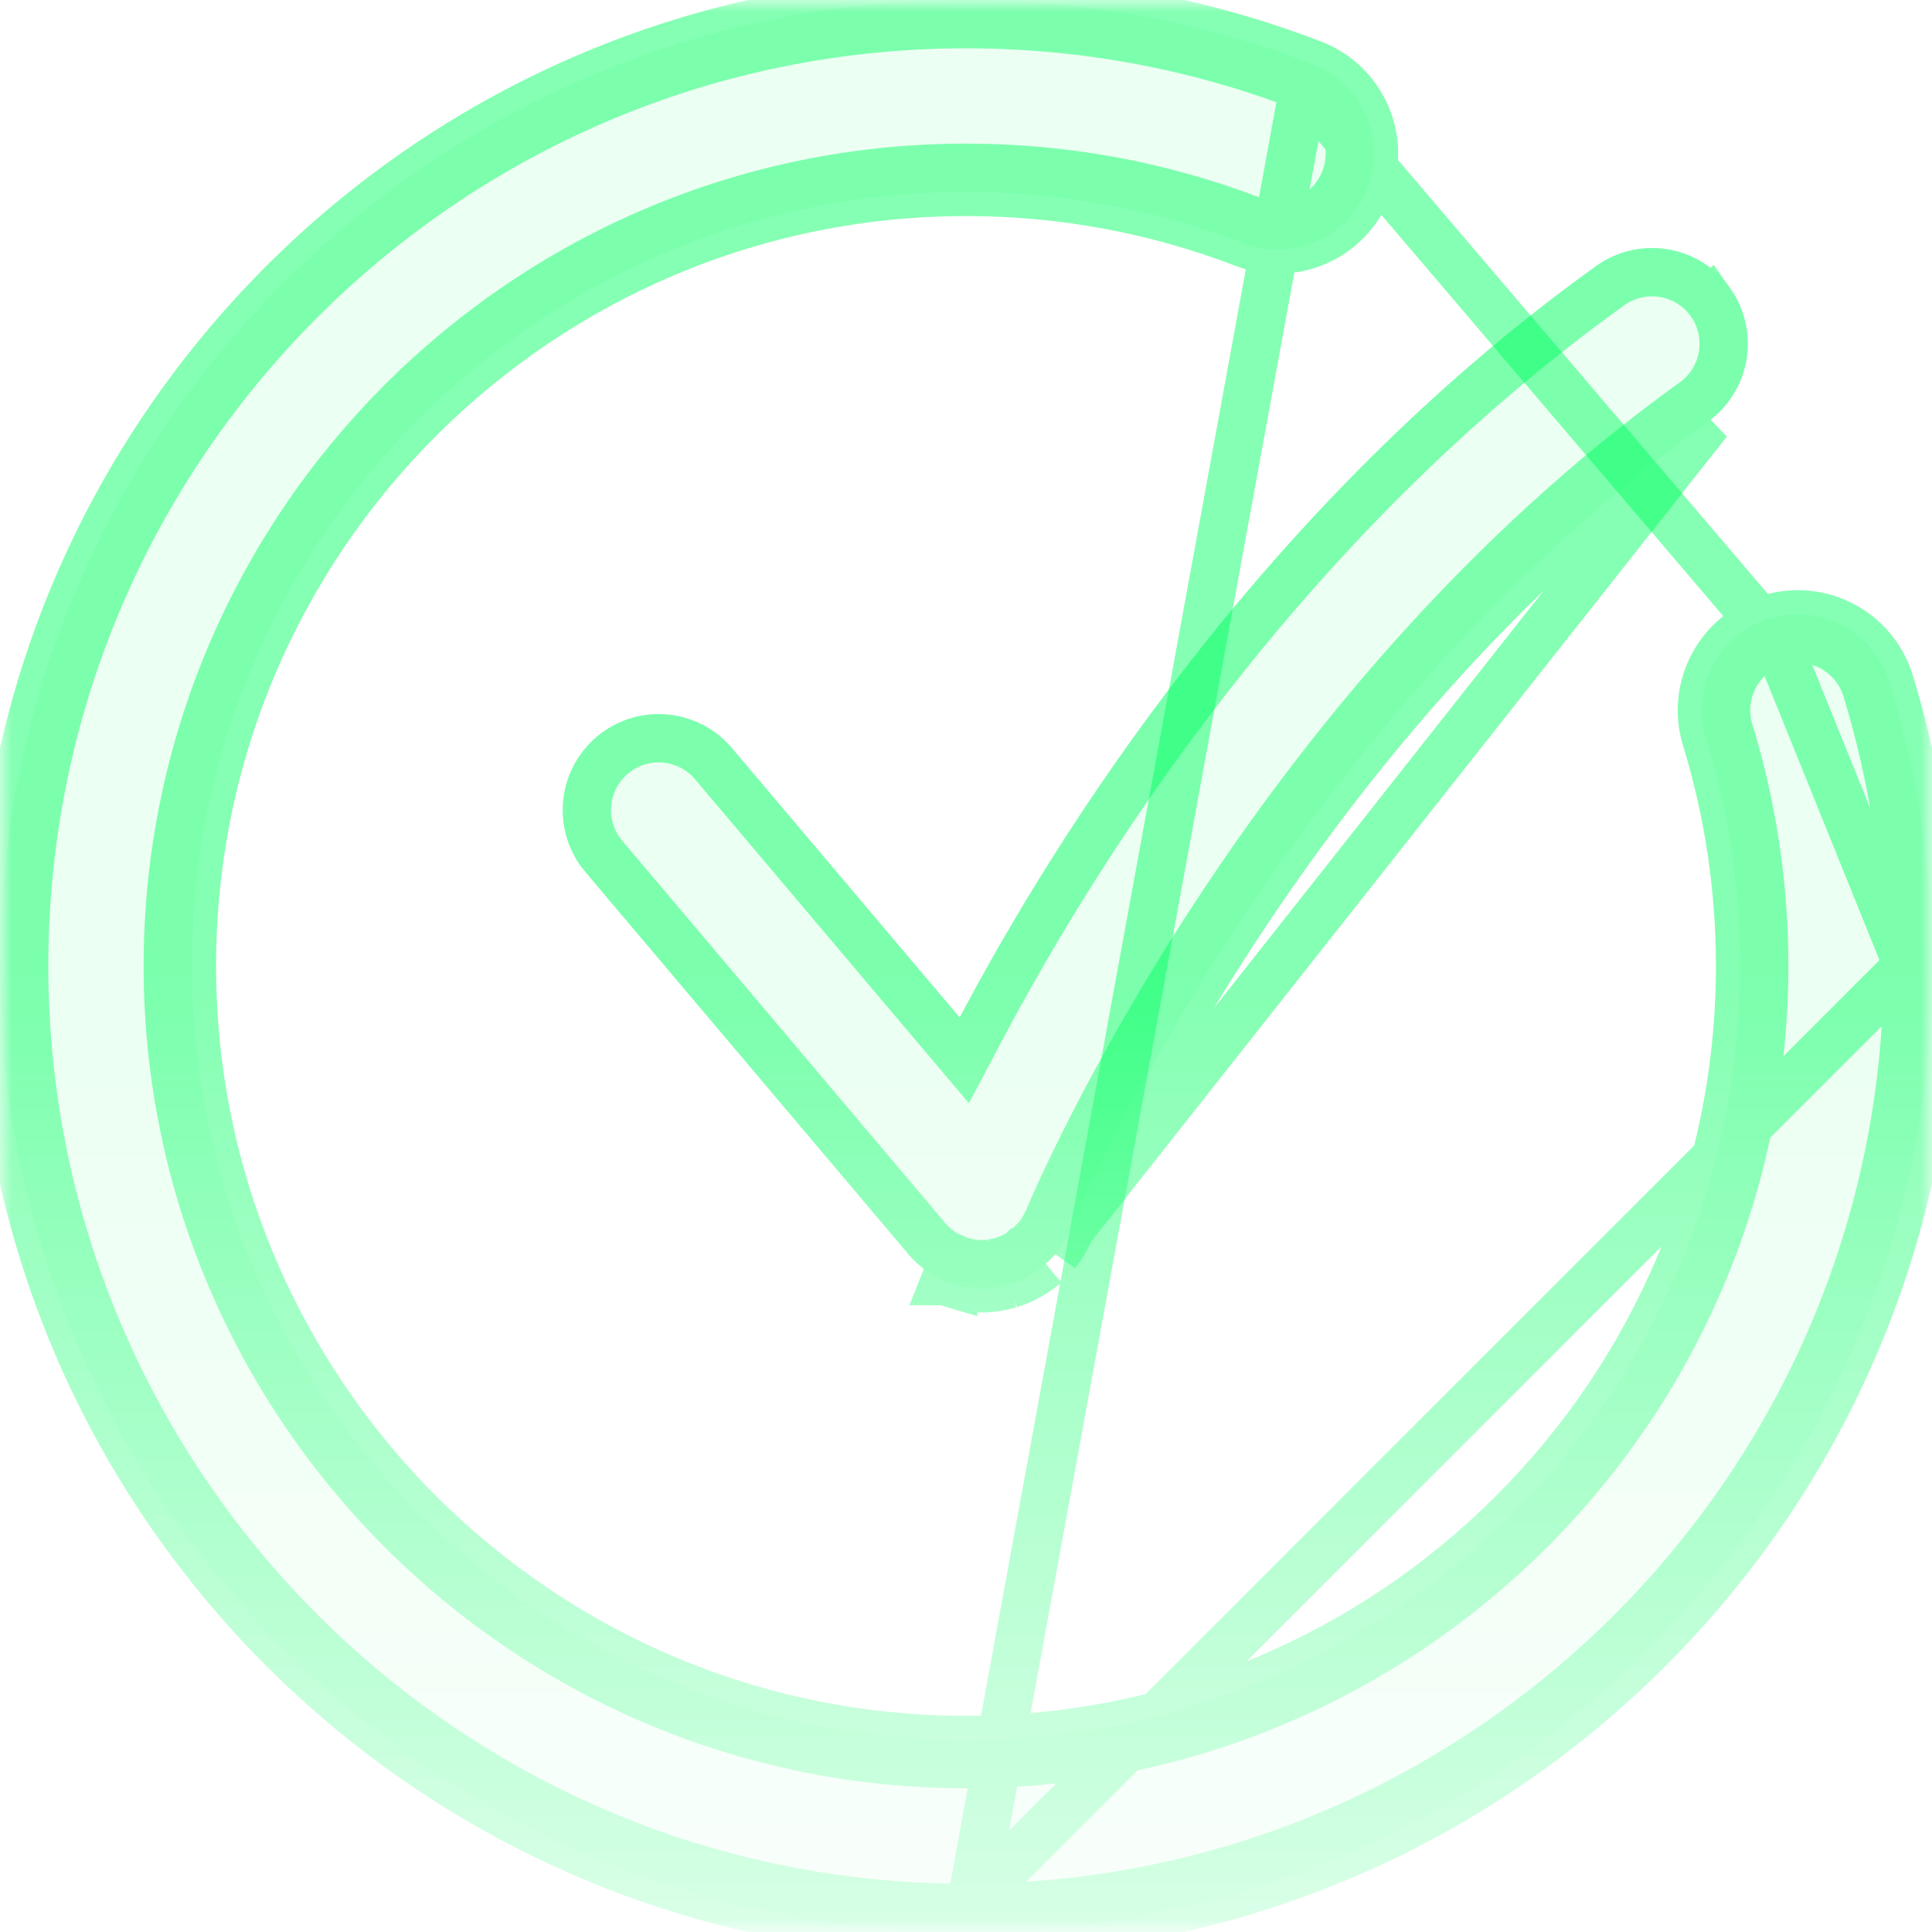 <svg width="80" height="80" viewBox="0 0 80 80" fill="none" xmlns="http://www.w3.org/2000/svg">
<mask id="mask0_2414_17964" style="mask-type:alpha" maskUnits="userSpaceOnUse" x="0" y="0" width="80" height="80">
<rect width="80" height="80" fill="#D9D9D9"/>
</mask>
<g mask="url(#mask0_2414_17964)">
<mask id="mask1_2414_17964" style="mask-type:alpha" maskUnits="userSpaceOnUse" x="-20" y="-20" width="120" height="120">
<rect x="-20" y="-20" width="120" height="120" fill="url(#paint0_linear_2414_17964)"/>
</mask>
<g mask="url(#mask1_2414_17964)">
<path d="M40.002 80C17.943 80 0 62.057 0 39.998C0 17.939 17.943 0 40.002 0C44.946 0 49.771 0.894 54.346 2.654C56.394 3.439 57.416 5.738 56.631 7.787C55.841 9.835 53.537 10.857 51.498 10.067C47.832 8.662 43.971 7.947 40.002 7.947C22.329 7.947 7.947 22.324 7.947 39.998C7.947 57.671 22.329 72.048 40.002 72.048C57.676 72.048 72.052 57.667 72.052 39.998C72.052 36.79 71.579 33.621 70.647 30.579C70.004 28.483 71.177 26.26 73.278 25.612C75.369 24.973 77.602 26.146 78.245 28.247C79.409 32.041 80 35.995 80 39.998C79.995 62.057 62.052 80 39.998 80H40.002Z" fill="#00FF60" fill-opacity="0.08"/>
<path d="M53.988 3.588L53.987 3.587C49.527 1.872 44.824 1 40.002 1C18.495 1 1 18.491 1 39.998C1 61.504 18.496 79 40.002 79V80C62.054 79.997 79.995 62.055 80 39.998C80 35.995 79.409 32.041 78.245 28.247C77.602 26.146 75.369 24.973 73.278 25.612M53.988 3.588L39.998 80C17.941 79.997 0 62.055 0 39.998C0 17.939 17.943 0 40.002 0C44.946 0 49.771 0.894 54.346 2.654C56.394 3.439 57.416 5.738 56.631 7.787C55.841 9.835 53.537 10.857 51.498 10.067C47.832 8.662 43.971 7.947 40.002 7.947C22.329 7.947 7.947 22.324 7.947 39.998C7.947 57.671 22.329 72.048 40.002 72.048C57.676 72.048 72.052 57.667 72.052 39.998C72.052 36.79 71.579 33.621 70.647 30.579C70.004 28.483 71.177 26.26 73.278 25.612M53.988 3.588C55.519 4.175 56.285 5.894 55.697 7.427C55.105 8.962 53.38 9.724 51.859 9.134L51.856 9.133C48.075 7.684 44.093 6.947 40.002 6.947C21.777 6.947 6.947 21.771 6.947 39.998C6.947 58.224 21.777 73.048 40.002 73.048C58.228 73.048 73.052 58.219 73.052 39.998C73.052 36.692 72.565 33.423 71.604 30.286L71.603 30.285C71.122 28.717 71.999 27.054 73.571 26.568M53.988 3.588L73.571 26.568M73.278 25.612L73.57 26.568C73.57 26.568 73.571 26.568 73.571 26.568M73.278 25.612L73.573 26.567C73.572 26.567 73.572 26.568 73.571 26.568M73.571 26.568C75.138 26.09 76.808 26.971 77.289 28.54L77.289 28.54C78.423 32.238 79 36.094 79 39.997L73.571 26.568ZM79 39.998C78.995 61.505 61.499 79 39.998 79L79 39.998Z" stroke="#00FF60" stroke-opacity="0.48" stroke-width="2"/>
<path d="M71.636 11.926C70.35 10.138 67.866 9.74 66.087 11.018C52.302 20.919 43.768 34.51 39.737 42.131L30.309 30.976C28.89 29.302 26.388 29.089 24.708 30.508C23.034 31.927 22.821 34.434 24.24 36.109L37.59 51.905L37.623 51.947C37.623 51.947 37.665 51.99 37.684 52.014C37.751 52.089 37.817 52.165 37.892 52.231C37.94 52.278 37.992 52.321 38.039 52.364C38.087 52.406 38.139 52.449 38.191 52.491C38.257 52.543 38.323 52.591 38.389 52.638C38.427 52.666 38.465 52.69 38.508 52.718C38.588 52.77 38.673 52.822 38.758 52.865C38.787 52.879 38.82 52.898 38.848 52.912C38.943 52.96 39.037 53.007 39.132 53.045C39.141 53.045 39.151 53.054 39.165 53.059C39.184 53.069 39.208 53.073 39.227 53.078C39.316 53.111 39.411 53.149 39.506 53.177C39.548 53.191 39.591 53.201 39.633 53.21C39.714 53.234 39.794 53.253 39.879 53.272C39.95 53.286 40.026 53.295 40.097 53.305C40.154 53.314 40.206 53.324 40.263 53.329C40.395 53.343 40.528 53.348 40.66 53.348H40.665C40.844 53.348 41.024 53.333 41.204 53.305C41.223 53.305 41.242 53.305 41.261 53.295C41.441 53.267 41.615 53.229 41.791 53.177C41.8 53.177 41.814 53.168 41.824 53.168C42.169 53.064 42.5 52.908 42.817 52.704C42.836 52.695 42.855 52.681 42.869 52.671C42.992 52.591 43.11 52.501 43.224 52.406C43.243 52.392 43.257 52.373 43.276 52.359C43.309 52.331 43.337 52.302 43.366 52.274C43.47 52.174 43.569 52.075 43.659 51.971C43.688 51.938 43.716 51.909 43.74 51.876C43.848 51.744 43.948 51.602 44.038 51.455C44.056 51.422 44.075 51.389 44.094 51.351C44.17 51.219 44.241 51.082 44.303 50.94C44.312 50.916 44.326 50.897 44.336 50.873C44.421 50.67 52.884 30.271 70.719 17.461C72.502 16.179 72.904 13.7 71.632 11.916L71.636 11.926Z" fill="#00FF60" fill-opacity="0.08"/>
<path d="M44.336 50.873C44.331 50.885 44.325 50.896 44.319 50.907C44.313 50.917 44.307 50.928 44.303 50.94C44.241 51.082 44.17 51.219 44.094 51.351C44.075 51.389 44.057 51.422 44.038 51.455L44.038 51.455C43.948 51.602 43.848 51.744 43.74 51.876L44.336 50.873ZM44.336 50.873L44.337 50.87C44.493 50.497 52.959 30.217 70.719 17.461L44.336 50.873ZM43.224 52.406C43.11 52.501 42.992 52.591 42.869 52.671C42.866 52.673 42.862 52.676 42.858 52.678C42.846 52.687 42.832 52.697 42.817 52.704C42.5 52.908 42.169 53.064 41.824 53.168M43.224 52.406L41.685 52.177C41.694 52.176 41.703 52.175 41.712 52.174C41.744 52.17 41.782 52.168 41.824 52.168V53.168M43.224 52.406C43.233 52.399 43.242 52.391 43.25 52.383C43.258 52.374 43.267 52.366 43.276 52.359L43.224 52.406ZM41.824 53.168C41.819 53.168 41.813 53.17 41.807 53.172C41.801 53.175 41.795 53.177 41.791 53.177M41.824 53.168L41.791 53.058L41.535 52.211L41.791 53.177M41.791 53.177C41.615 53.229 41.441 53.267 41.261 53.295C41.242 53.305 41.223 53.305 41.204 53.305C41.024 53.333 40.844 53.348 40.665 53.348H40.66C40.528 53.348 40.395 53.343 40.263 53.329C40.213 53.325 40.167 53.317 40.118 53.309C40.111 53.307 40.104 53.306 40.097 53.305L40.075 53.302C40.01 53.294 39.943 53.285 39.879 53.272C39.794 53.253 39.714 53.234 39.633 53.21L41.791 53.177ZM70.825 12.51L70.826 12.509C71.77 13.845 71.465 15.693 70.135 16.649C52.403 29.386 43.837 49.478 43.428 50.452C43.426 50.457 43.423 50.461 43.421 50.466C43.41 50.486 43.397 50.514 43.382 50.548C43.339 50.647 43.287 50.749 43.226 50.855L43.212 50.879L43.2 50.904C43.196 50.912 43.191 50.921 43.177 50.945C43.111 51.053 43.04 51.152 42.967 51.242L42.946 51.268L42.942 51.272L42.942 51.273L42.936 51.279C42.931 51.285 42.924 51.292 42.916 51.301C42.912 51.307 42.907 51.312 42.901 51.319C42.842 51.387 42.77 51.46 42.675 51.55L42.667 51.558L42.659 51.567C42.644 51.582 42.636 51.589 42.63 51.595C42.63 51.596 42.629 51.596 42.629 51.596C42.609 51.613 42.593 51.627 42.581 51.638C42.575 51.644 42.571 51.648 42.566 51.653C42.482 51.722 42.402 51.782 42.324 51.833L42.322 51.834L42.277 51.863C42.042 52.013 41.807 52.125 41.569 52.2L41.562 52.202C41.562 52.202 41.562 52.202 41.561 52.202C41.544 52.207 41.528 52.212 41.515 52.216C41.51 52.217 41.506 52.218 41.502 52.22C41.377 52.257 41.246 52.285 41.105 52.308L40.999 52.325C40.887 52.34 40.775 52.348 40.665 52.348H40.66C40.55 52.348 40.456 52.344 40.369 52.334L40.357 52.333L40.346 52.332C40.345 52.332 40.34 52.331 40.33 52.33L40.303 52.326L40.284 52.322L40.261 52.319L40.245 52.316L40.229 52.314L40.218 52.312C40.147 52.303 40.112 52.298 40.084 52.293C40.011 52.277 39.96 52.264 39.916 52.251L39.883 52.242L39.85 52.234L39.825 52.228L39.814 52.226L39.807 52.224L39.793 52.219C39.756 52.208 39.725 52.197 39.671 52.176C39.645 52.166 39.613 52.154 39.572 52.14L39.522 52.121L39.512 52.118C39.51 52.118 39.508 52.117 39.506 52.116C39.496 52.112 39.486 52.108 39.474 52.104C39.431 52.085 39.378 52.059 39.295 52.018C39.296 52.018 39.296 52.019 39.294 52.017C39.291 52.016 39.286 52.013 39.277 52.008C39.265 52.002 39.236 51.986 39.205 51.971C39.169 51.953 39.121 51.924 39.054 51.881C39.053 51.88 39.052 51.88 39.051 51.879L39.025 51.862L39.001 51.846C38.992 51.84 38.989 51.837 38.989 51.837L38.98 51.831L38.971 51.824C38.905 51.778 38.859 51.744 38.816 51.711C38.765 51.669 38.733 51.643 38.708 51.62C38.691 51.605 38.674 51.59 38.661 51.578L38.627 51.549C38.607 51.532 38.601 51.525 38.6 51.524L38.576 51.501L38.551 51.478C38.535 51.464 38.512 51.441 38.445 51.364C38.419 51.333 38.394 51.306 38.379 51.291L38.367 51.275L38.353 51.259L25.004 35.464L25.003 35.463C23.942 34.212 24.099 32.335 25.354 31.271C26.611 30.21 28.483 30.368 29.546 31.623C29.546 31.623 29.546 31.623 29.546 31.623L38.974 42.777L39.929 43.907L40.621 42.599C44.619 35.041 53.065 21.603 66.671 11.83C68.002 10.873 69.861 11.171 70.825 12.51ZM39.291 53.102C39.361 53.129 39.434 53.156 39.506 53.177L39.537 52.129L39.549 52.133L39.571 52.144L39.612 52.164C39.607 52.162 39.602 52.16 39.597 52.157C39.603 52.16 39.608 52.163 39.612 52.165C39.622 52.17 39.629 52.174 39.631 52.175L39.633 52.176C39.645 52.183 39.642 52.181 39.634 52.177C39.628 52.174 39.619 52.169 39.612 52.165C39.612 52.165 39.611 52.165 39.611 52.165C39.601 52.159 39.587 52.153 39.57 52.145C39.567 52.144 39.563 52.142 39.559 52.14C39.543 52.133 39.528 52.128 39.516 52.123C39.511 52.122 39.507 52.12 39.502 52.119L39.406 52.359L39.359 52.477L39.132 53.045C39.137 53.045 39.143 53.048 39.149 53.051C39.154 53.054 39.159 53.057 39.165 53.059C39.184 53.069 39.208 53.073 39.227 53.078C39.248 53.086 39.27 53.094 39.291 53.102ZM42.287 51.858C42.287 51.858 42.288 51.857 42.29 51.856L42.289 51.856L42.287 51.858ZM41.204 52.305H41.177C41.206 52.304 41.218 52.305 41.204 52.305ZM37.59 51.905L37.59 51.905L37.59 51.905ZM41.436 52.244C41.435 52.244 41.435 52.244 41.436 52.244L41.436 52.244Z" stroke="#00FF60" stroke-opacity="0.48" stroke-width="2"/>
</g>
</g>
<defs>
<linearGradient id="paint0_linear_2414_17964" x1="40" y1="-20" x2="40" y2="100" gradientUnits="userSpaceOnUse">
<stop offset="0.509"/>
<stop offset="0.973" stop-opacity="0"/>
</linearGradient>
</defs>
</svg>

